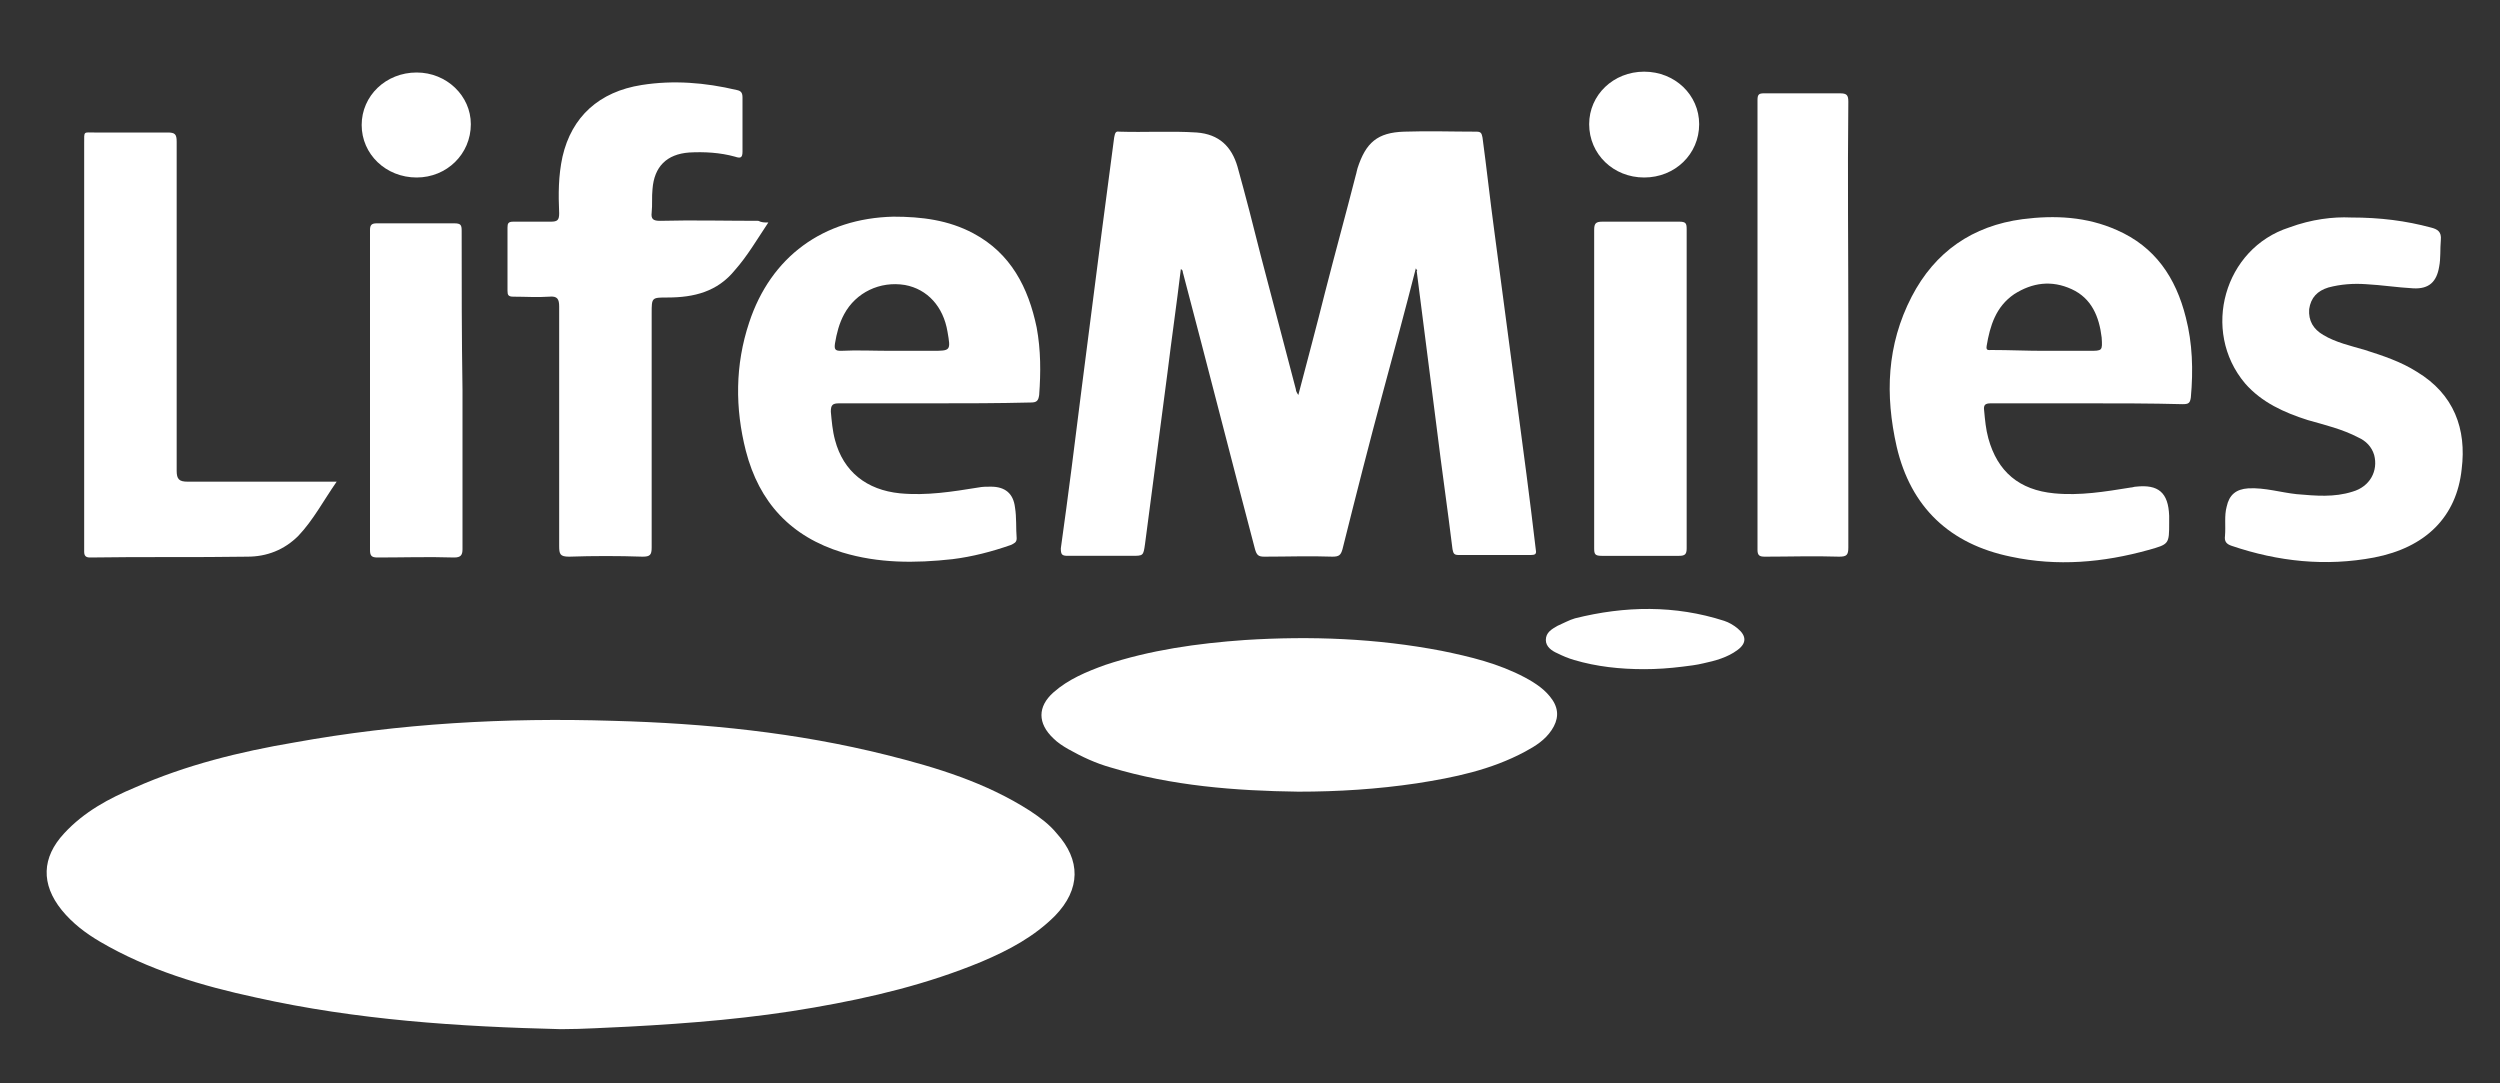 <?xml version="1.0" encoding="utf-8"?>
<!-- Generator: Adobe Illustrator 23.0.2, SVG Export Plug-In . SVG Version: 6.00 Build 0)  -->
<svg version="1.1" id="Capa_1" xmlns="http://www.w3.org/2000/svg" xmlns:xlink="http://www.w3.org/1999/xlink" x="0px" y="0px"
	 viewBox="0 0 300 130" style="enable-background:new 0 0 300 130;" xml:space="preserve">
<rect x="0" y="0" width="300" height="130" fill="#333333" stroke="none"/>
<style type="text/css">
	.st0{fill:#FFFFFF;}
</style>
<g>
	<path class="st0" d="M169.9,32.2c-1.3,5.1-2.6,9.9-3.9,14.7c-1.7,6.3-3.3,12.6-4.9,19c-0.2,0.7-0.4,0.9-1.2,0.9
		c-2.7-0.1-5.4,0-8.2,0c-0.7,0-0.9-0.2-1.1-0.9c-2.9-11-5.7-22-8.6-33c-0.1-0.2,0-0.5-0.3-0.6c-0.5,4.2-1.1,8.3-1.6,12.4
		c-0.9,6.9-1.8,13.8-2.7,20.6c-0.2,1.4-0.2,1.4-1.6,1.4c-2.6,0-5.1,0-7.7,0c-0.7,0-0.8-0.2-0.8-0.9c0.9-6.4,1.7-12.8,2.5-19.2
		c0.8-6.2,1.6-12.5,2.4-18.7c0.5-3.8,1-7.6,1.5-11.4c0.1-0.4,0.1-0.8,0.6-0.7c3.1,0.1,6.2-0.1,9.3,0.1c2.7,0.2,4.2,1.7,4.9,4.1
		c1,3.6,1.9,7.1,2.8,10.7c1.4,5.3,2.8,10.7,4.2,16c0,0.2,0.1,0.4,0.3,0.7c1.1-4.2,2.2-8.3,3.2-12.3c1.2-4.7,2.5-9.4,3.7-14.1
		c0.1-0.3,0.1-0.5,0.2-0.8c1-3.1,2.4-4.3,5.6-4.4c2.9-0.1,5.8,0,8.7,0c0.6,0,0.6,0.3,0.7,0.7c0.5,3.7,0.9,7.4,1.4,11.1
		c0.9,6.8,1.8,13.6,2.7,20.4c0.8,6,1.6,12,2.3,18c0.1,0.5-0.1,0.6-0.6,0.6c-2.9,0-5.8,0-8.7,0c-0.6,0-0.6-0.3-0.7-0.7
		c-0.6-4.9-1.3-9.7-1.9-14.6c-0.8-6.3-1.6-12.5-2.4-18.8C170.1,32.6,170.1,32.5,169.9,32.2z"/>
	<path class="st0" d="M250.4,48.4c-3.8,0-7.7,0-11.5,0c-0.7,0-0.9,0.2-0.8,0.9c0.1,1.1,0.2,2.2,0.5,3.3c1.1,4,3.7,6.2,7.9,6.6
		c3.1,0.3,6.1-0.2,9.2-0.7c0.2,0,0.4-0.1,0.6-0.1c2.7-0.3,3.9,0.7,4,3.5c0,0.3,0,0.5,0,0.8c0,2.6,0,2.6-2.5,3.3
		c-5.4,1.5-10.9,2-16.5,0.8c-7.3-1.5-12-5.9-13.7-13.2c-1.4-6.2-1.2-12.2,1.8-18c2.8-5.4,7.3-8.5,13.3-9.3c3.9-0.5,7.7-0.3,11.3,1.3
		c4.6,2,7.1,5.7,8.3,10.5c0.8,3.1,0.9,6.3,0.6,9.6c-0.1,0.7-0.3,0.8-1,0.8C258.1,48.4,254.2,48.4,250.4,48.4z M245.2,42.1
		c1.8,0,3.7,0,5.5,0c1.6,0,1.6,0,1.5-1.6c-0.3-2.5-1.2-4.7-3.6-5.8c-2.4-1.1-4.7-0.8-6.9,0.6c-2.2,1.5-2.9,3.8-3.3,6.2
		c-0.1,0.6,0.2,0.5,0.6,0.5C241.1,42,243.2,42.1,245.2,42.1z"/>
	<path class="st0" d="M112.1,48.4c-3.8,0-7.6,0-11.4,0c-0.8,0-1,0.2-1,1c0.1,1.1,0.2,2.3,0.5,3.4c1,3.8,3.8,6,7.8,6.4
		c3.2,0.3,6.3-0.2,9.4-0.7c0.5-0.1,1-0.1,1.5-0.1c1.7,0,2.7,0.8,2.9,2.5c0.2,1.2,0.1,2.5,0.2,3.7c0,0.5-0.3,0.6-0.7,0.8
		c-2.3,0.8-4.6,1.4-7,1.7c-4.5,0.5-8.9,0.5-13.2-0.8c-6.2-1.9-10-6-11.6-12.2c-1.3-5.1-1.3-10.3,0.4-15.4
		c2.6-7.9,8.9-12.5,17.3-12.7c3.4,0,6.6,0.4,9.6,2c4.5,2.4,6.6,6.5,7.6,11.3c0.5,2.7,0.5,5.4,0.3,8.1c-0.1,0.7-0.3,0.9-1,0.9
		C119.7,48.4,115.9,48.4,112.1,48.4z M106.9,42.1c1.6,0,3.3,0,4.9,0c2.3,0,2.3,0,1.9-2.3c-0.5-3-2.4-5.1-5.1-5.6
		c-3-0.5-5.9,0.9-7.3,3.5c-0.6,1.1-0.9,2.3-1.1,3.5c-0.1,0.7,0,0.9,0.7,0.9C102.8,42,104.9,42.1,106.9,42.1z"/>
	<path class="st0" d="M92.2,26.7c-1.4,2.1-2.5,4-4,5.7c-2.1,2.6-4.9,3.3-8.1,3.3c-1.9,0-1.9,0-1.9,1.9c0,9.4,0,18.7,0,28.1
		c0,0.9-0.2,1.1-1.1,1.1c-2.9-0.1-5.9-0.1-8.8,0c-1.1,0-1.2-0.3-1.2-1.3c0-9.6,0-19.1,0-28.7c0-0.9-0.2-1.3-1.2-1.2
		c-1.4,0.1-2.9,0-4.3,0c-0.6,0-0.7-0.2-0.7-0.7c0-2.5,0-5,0-7.6c0-0.5,0.1-0.7,0.7-0.7c1.5,0,3,0,4.5,0c0.8,0,1-0.2,1-1
		c-0.1-2.3-0.1-4.5,0.4-6.8c1.1-4.8,4.4-7.8,9.5-8.6c3.8-0.6,7.6-0.3,11.4,0.6c0.5,0.1,0.7,0.3,0.7,0.9c0,2.2,0,4.3,0,6.5
		c0,0.8-0.3,0.8-0.9,0.6c-1.8-0.5-3.7-0.6-5.5-0.5c-2.7,0.2-4.2,1.7-4.4,4.4c-0.1,0.9,0,1.9-0.1,2.8c-0.1,0.8,0.2,1,1,1
		c3.9-0.1,7.9,0,11.8,0C91.4,26.7,91.7,26.7,92.2,26.7z"/>
	<path class="st0" d="M282.1,26.1c3.6,0,6.6,0.4,9.6,1.2c0.8,0.2,1.3,0.5,1.2,1.5c-0.1,1.1,0,2.2-0.2,3.2c-0.3,1.8-1.2,2.7-3.1,2.6
		c-1.9-0.1-3.8-0.4-5.7-0.5c-1.5-0.1-3,0-4.5,0.4c-1.3,0.4-2.1,1.2-2.3,2.6c-0.1,1.4,0.5,2.4,1.7,3.1c1.5,0.9,3.3,1.3,5,1.8
		c2.2,0.7,4.3,1.4,6.2,2.6c4.5,2.7,6,6.9,5.4,11.7c-0.6,5.7-4.3,9.4-10.5,10.6c-5.8,1.1-11.5,0.5-17.1-1.4c-0.6-0.2-0.9-0.5-0.8-1.2
		c0.1-1.2-0.1-2.4,0.2-3.5c0.3-1.4,1.1-2.1,2.6-2.2c2-0.1,3.9,0.5,5.8,0.7c2.3,0.2,4.5,0.4,6.7-0.3c2.1-0.6,3.1-2.5,2.6-4.4
		c-0.3-1-1-1.7-1.9-2.1c-1.9-1-4-1.5-6.1-2.1c-2.8-0.9-5.5-2.1-7.5-4.4c-5.3-6.3-2.5-16.2,5.3-18.7C277.4,26.3,280,26,282.1,26.1z"
		/>
	<path class="st0" d="M40.4,57.8c-1.6,2.3-2.8,4.6-4.6,6.5c-1.7,1.7-3.8,2.5-6.1,2.5c-6.3,0.1-12.6,0-18.9,0.1
		c-0.5,0-0.7-0.2-0.7-0.7c0-0.3,0-0.5,0-0.8c0-16.1,0-32.1,0-48.2c0-1.5-0.1-1.3,1.2-1.3c2.9,0,5.9,0,8.8,0c0.9,0,1.1,0.2,1.1,1.1
		c0,13.2,0,26.3,0,39.5c0,1,0.3,1.3,1.3,1.3c5.5,0,11.1,0,16.6,0C39.5,57.8,39.8,57.8,40.4,57.8z"/>
	<path class="st0" d="M221.8,39.1c0,8.9,0,17.8,0,26.6c0,0.9-0.2,1.1-1.1,1.1c-3-0.1-6,0-8.9,0c-0.6,0-0.9-0.1-0.9-0.8
		c0-18,0-36,0-54c0-0.7,0.2-0.8,0.8-0.8c3,0,6.1,0,9.1,0c0.8,0,1,0.2,1,1C221.7,21.2,221.8,30.1,221.8,39.1z"/>
	<path class="st0" d="M191.3,46.7c0-6.4,0-12.7,0-19.1c0-0.8,0.2-1,1-1c3.1,0,6.2,0,9.2,0c0.8,0,0.9,0.2,0.9,0.9
		c0,12.8,0,25.5,0,38.3c0,0.7-0.2,0.9-0.9,0.9c-3.1,0-6.2,0-9.3,0c-0.8,0-0.9-0.2-0.9-0.9C191.3,59.5,191.3,53.1,191.3,46.7z"/>
	<path class="st0" d="M55.5,46.8c0,6.4,0,12.7,0,19.1c0,0.7-0.2,1-1,1c-3.1-0.1-6.2,0-9.2,0c-0.7,0-0.9-0.2-0.9-0.9
		c0-12.8,0-25.6,0-38.4c0-0.6,0.2-0.8,0.8-0.8c3.1,0,6.2,0,9.3,0c0.8,0,0.9,0.2,0.9,0.9C55.4,34,55.4,40.4,55.5,46.8
		C55.4,46.8,55.5,46.8,55.5,46.8z"/>
	<path class="st0" d="M43.4,15c0-3.5,2.9-6.3,6.6-6.3c3.6,0,6.5,2.8,6.5,6.2c0,3.6-2.9,6.4-6.5,6.4C46.3,21.3,43.4,18.5,43.4,15z"/>
	<path class="st0" d="M67.3,123.5c-12.3-0.3-24.5-1.1-36.6-3.8c-6.5-1.4-12.9-3.3-18.7-6.7c-1.7-1-3.3-2.2-4.6-3.8
		c-2.5-3.1-2.4-6.3,0.3-9.2c2.4-2.6,5.4-4.2,8.5-5.5c6.1-2.7,12.6-4.3,19.1-5.4c12.7-2.3,25.4-3,38.3-2.6c11.1,0.3,22,1.4,32.8,4.1
		c6,1.5,11.9,3.3,17.2,6.7c1.2,0.8,2.3,1.6,3.2,2.7c2.9,3.2,2.9,6.7-0.2,9.9c-2.5,2.5-5.5,4.1-8.8,5.5c-6.5,2.7-13.2,4.3-20.1,5.5
		c-7.4,1.3-14.8,1.9-22.3,2.3C72.8,123.3,70.1,123.5,67.3,123.5z"/>
	<path class="st0" d="M155.8,95c-7.6-0.1-15.2-0.7-22.5-2.9c-1.8-0.5-3.5-1.3-5.1-2.2c-0.7-0.4-1.3-0.8-1.8-1.3
		c-1.9-1.8-1.9-3.8,0-5.5c1.8-1.6,4-2.5,6.2-3.3c5.4-1.8,11.1-2.6,16.8-3c7.9-0.5,15.8-0.2,23.6,1.3c3.4,0.7,6.8,1.5,10,3.2
		c1.3,0.7,2.5,1.5,3.3,2.7c0.8,1.2,0.7,2.4-0.1,3.6c-0.8,1.2-1.9,1.9-3.2,2.6c-4.1,2.2-8.5,3.1-13,3.8C165.3,94.7,160.6,95,155.8,95
		z"/>
	<path class="st0" d="M197.3,80.3c-2.9,0-5.7-0.3-8.4-1.1c-0.7-0.2-1.4-0.5-2-0.8c-0.7-0.3-1.4-0.8-1.4-1.6c0-0.9,0.7-1.3,1.4-1.7
		c0.7-0.3,1.4-0.7,2.1-0.9c6-1.5,12-1.6,17.9,0.3c0.6,0.2,1.1,0.5,1.6,0.9c1.1,0.9,1.1,1.8,0,2.6c-1.2,0.9-2.7,1.3-4.1,1.6
		c-0.8,0.2-1.7,0.3-2.5,0.4C200.3,80.2,198.8,80.3,197.3,80.3z"/>
	<path class="st0" d="M197.3,21.3c-3.7,0-6.6-2.8-6.6-6.4c0-3.5,2.9-6.3,6.6-6.3c3.7,0,6.6,2.8,6.6,6.3
		C203.9,18.5,201,21.3,197.3,21.3z"/>
</g>
</svg>
